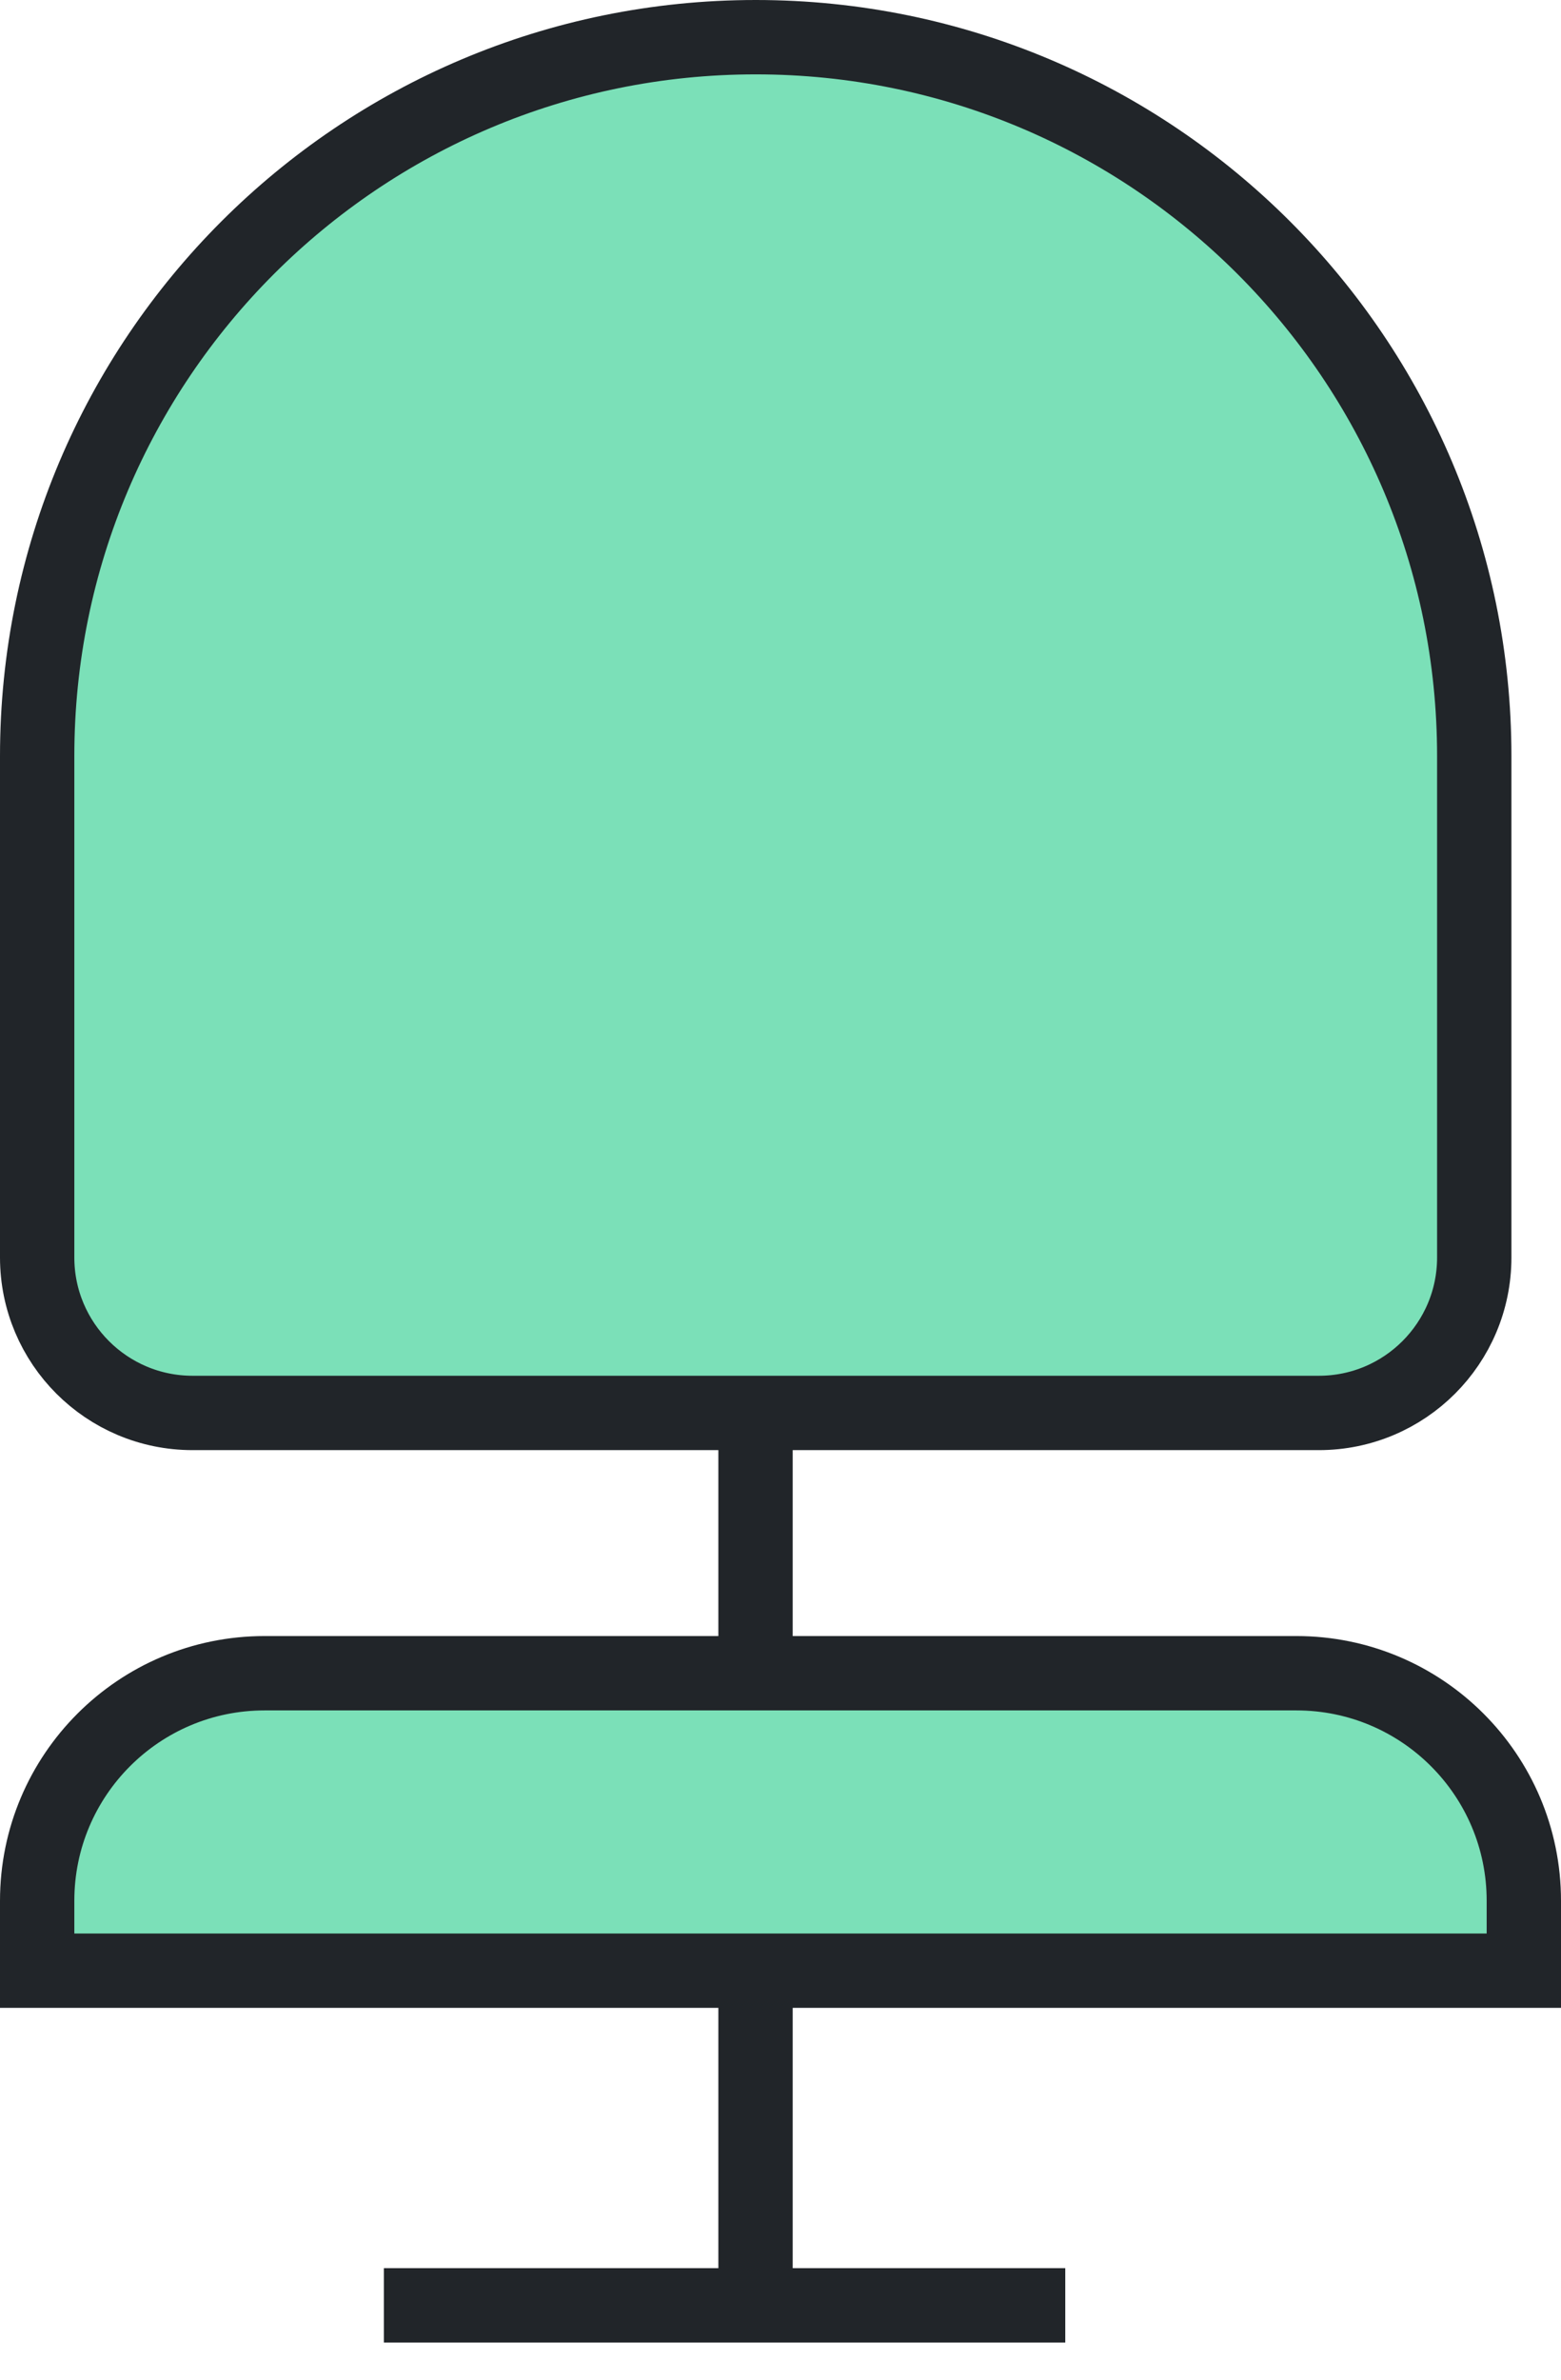 <svg width="21" height="32" viewBox="0 0 21 32" fill="none" xmlns="http://www.w3.org/2000/svg">
<g id="Group 2610451">
<path id="Vector 3274" d="M10.164 16V31" stroke="#212529"/>
<path id="Vector 3277" d="M5.164 31H14.331" stroke="#212529"/>
<path id="Rectangle 9389" d="M10.167 0.5C4.828 0.5 0.5 4.828 0.5 10.167V16.909C0.5 18.064 1.436 19 2.591 19H17.742C18.897 19 19.833 18.064 19.833 16.909V10.167C19.833 4.828 15.505 0.5 10.167 0.5Z" fill="#7BE0B8" stroke="#212529"/>
<path id="Rectangle 9392" d="M20 26.5H20.5V26V25.56C20.5 23.87 19.13 22.5 17.44 22.5H3.56C1.87 22.5 0.5 23.87 0.5 25.56V26V26.5H1H20Z" fill="#7BE0B8" stroke="#212529"/>
</g>
</svg>
